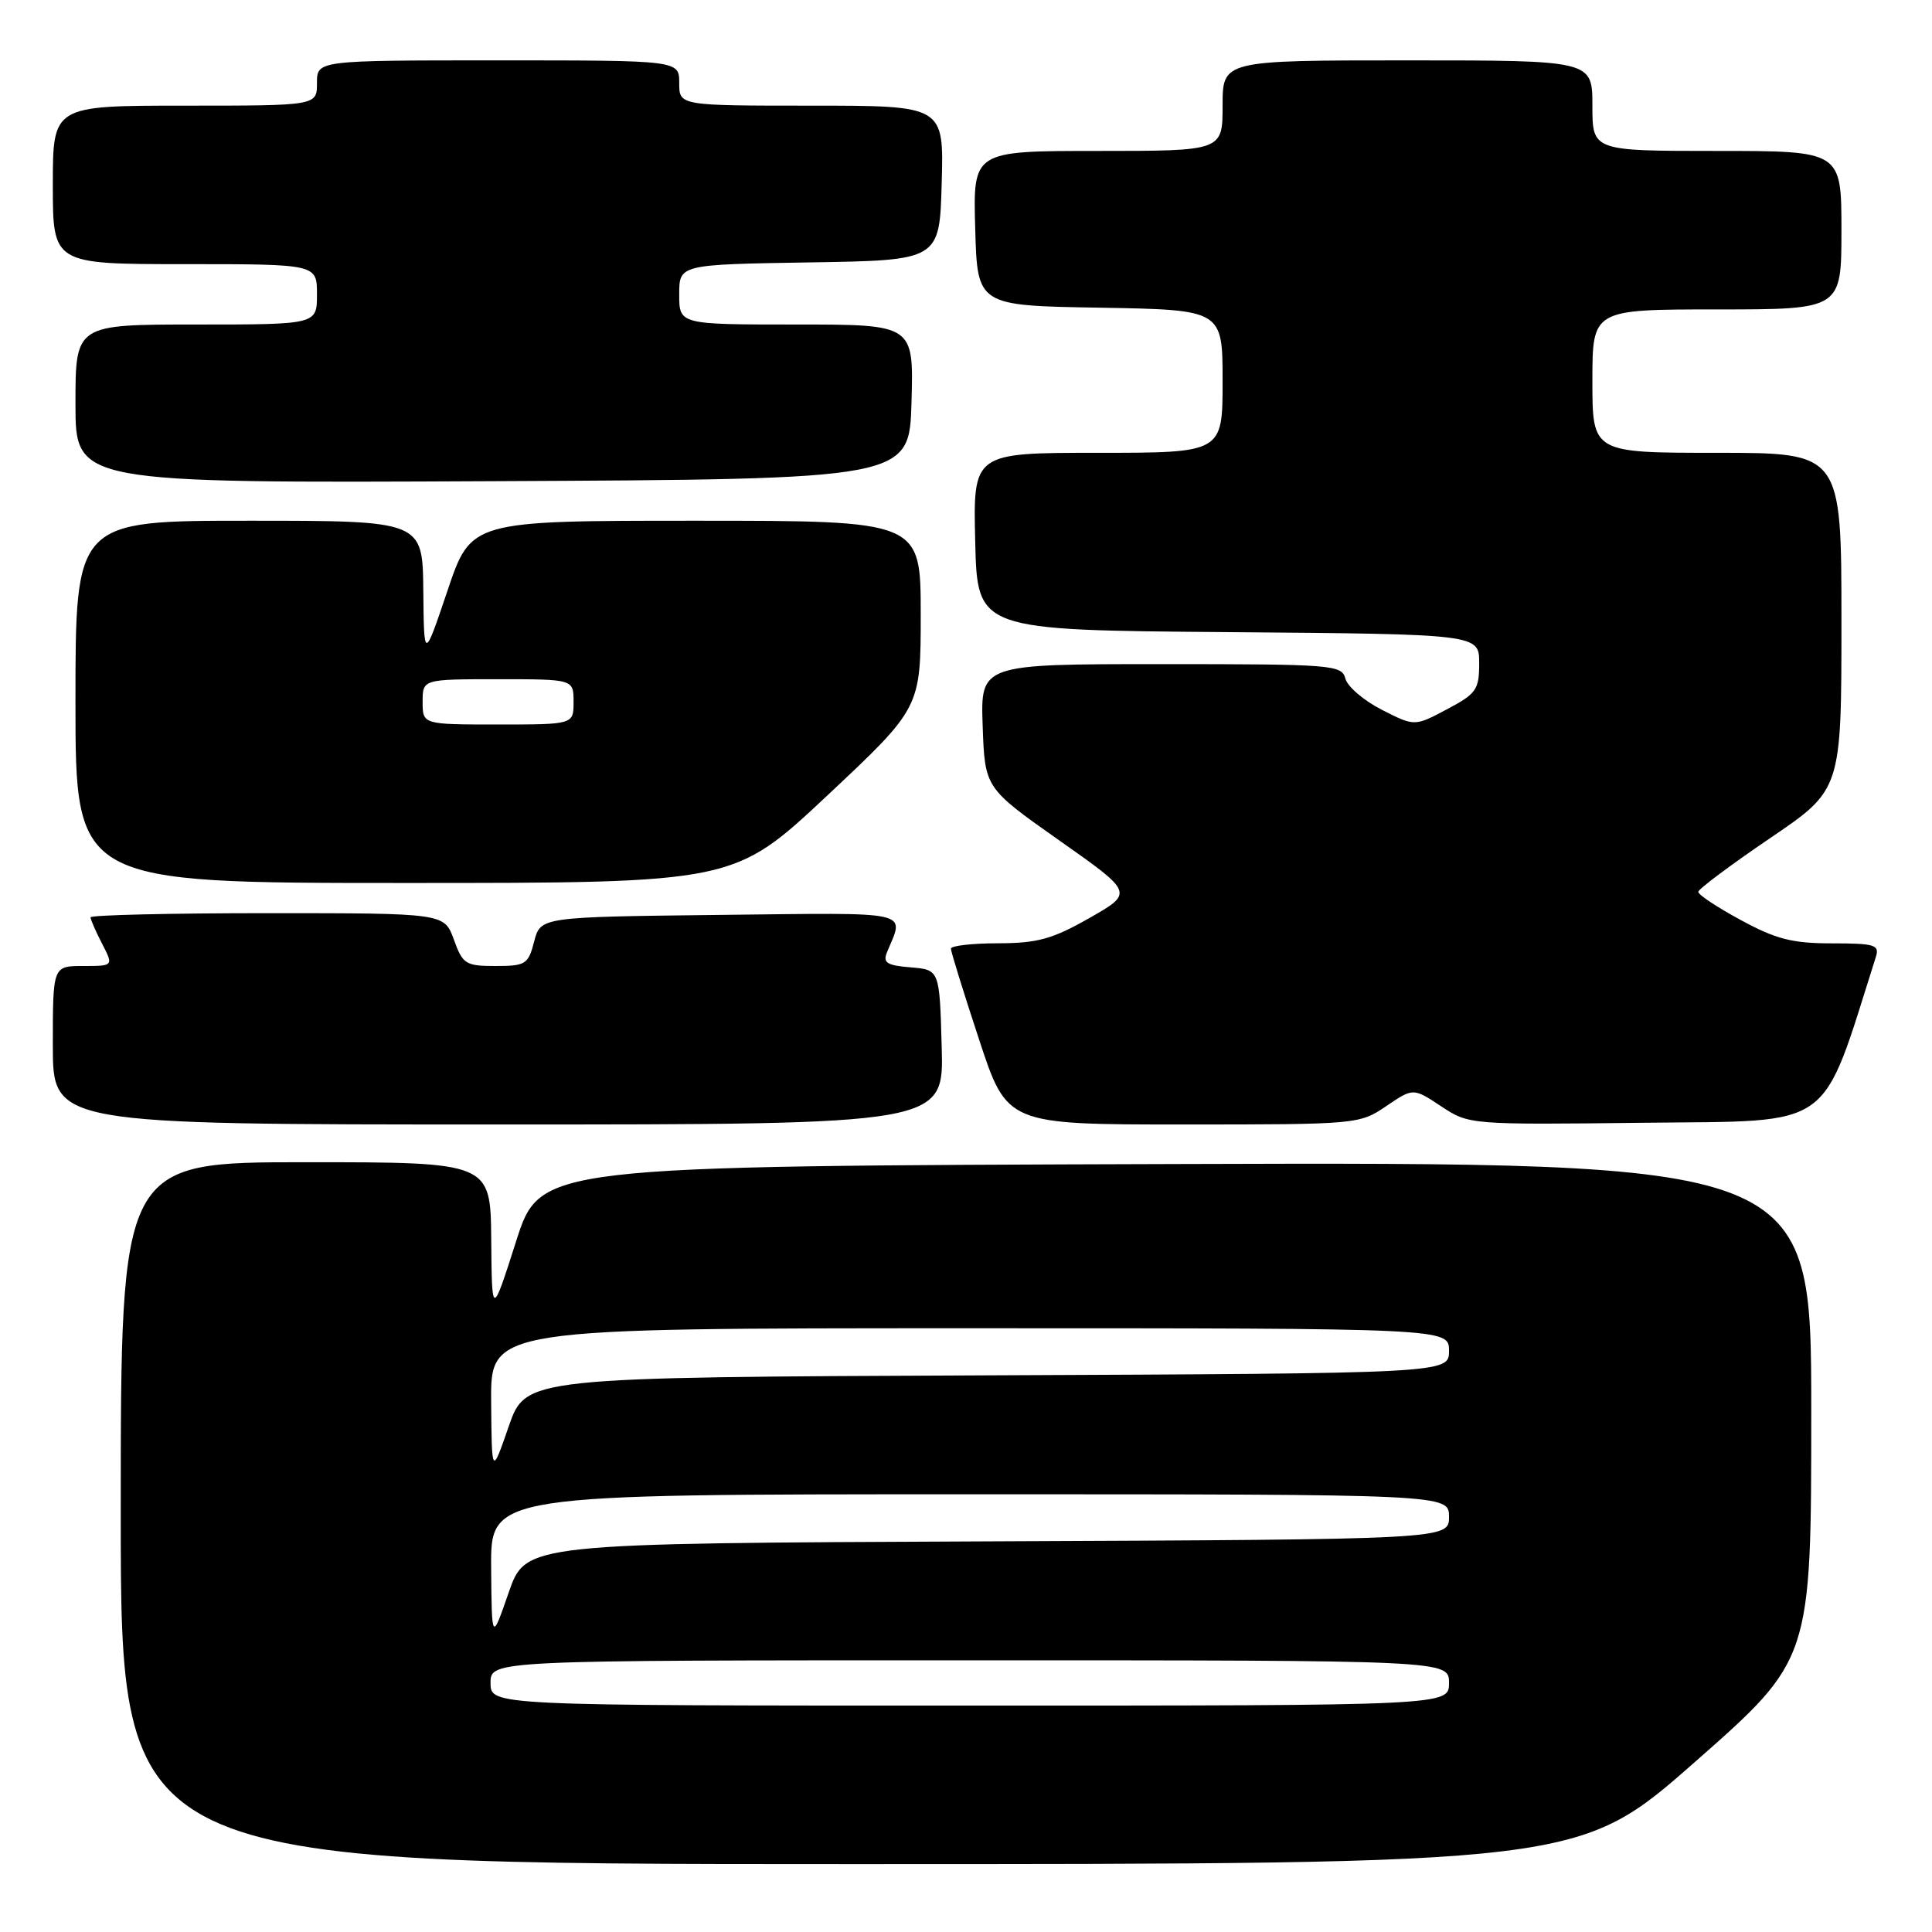 <?xml version="1.0" encoding="UTF-8" standalone="no"?>
<!DOCTYPE svg PUBLIC "-//W3C//DTD SVG 1.1//EN" "http://www.w3.org/Graphics/SVG/1.1/DTD/svg11.dtd" >
<svg xmlns="http://www.w3.org/2000/svg" xmlns:xlink="http://www.w3.org/1999/xlink" version="1.1" viewBox="0 0 256 256">
 <g >
 <path fill="currentColor"
d=" M 224.60 233.46 C 240.00 219.91 240.00 219.91 240.00 186.95 C 240.00 153.99 240.00 153.99 155.78 154.24 C 71.57 154.50 71.57 154.50 68.38 164.50 C 65.18 174.50 65.18 174.50 65.09 164.25 C 65.00 154.00 65.00 154.00 40.50 154.00 C 16.00 154.00 16.00 154.00 16.00 200.50 C 16.00 247.00 16.00 247.00 112.60 247.00 C 209.21 247.00 209.21 247.00 224.60 233.46 Z  M 124.78 138.75 C 124.50 128.50 124.50 128.50 120.67 128.18 C 117.52 127.93 116.96 127.57 117.53 126.18 C 119.84 120.59 121.39 120.94 95.43 121.23 C 71.63 121.50 71.63 121.50 70.78 124.75 C 70.00 127.78 69.65 128.00 65.67 128.00 C 61.70 128.00 61.31 127.76 60.14 124.50 C 58.87 121.00 58.87 121.00 35.44 121.00 C 22.55 121.00 12.00 121.25 12.00 121.55 C 12.00 121.85 12.69 123.43 13.53 125.05 C 15.05 128.00 15.05 128.00 11.03 128.00 C 7.00 128.00 7.00 128.00 7.00 138.50 C 7.00 149.00 7.00 149.00 66.03 149.00 C 125.07 149.00 125.07 149.00 124.78 138.75 Z  M 183.68 146.57 C 187.26 144.14 187.26 144.14 190.96 146.59 C 194.65 149.03 194.70 149.04 217.99 148.77 C 243.35 148.48 241.19 150.02 248.56 126.80 C 249.07 125.20 248.44 125.00 242.74 125.00 C 237.51 125.00 235.33 124.45 230.68 121.92 C 227.55 120.23 225.01 118.55 225.03 118.17 C 225.05 117.80 229.32 114.61 234.53 111.07 C 244.00 104.65 244.00 104.65 244.00 82.32 C 244.00 60.00 244.00 60.00 227.50 60.00 C 211.00 60.00 211.00 60.00 211.00 50.50 C 211.00 41.00 211.00 41.00 227.50 41.00 C 244.00 41.00 244.00 41.00 244.00 30.50 C 244.00 20.00 244.00 20.00 227.50 20.00 C 211.00 20.00 211.00 20.00 211.00 14.00 C 211.00 8.00 211.00 8.00 186.50 8.00 C 162.00 8.00 162.00 8.00 162.00 14.00 C 162.00 20.00 162.00 20.00 145.47 20.00 C 128.93 20.00 128.93 20.00 129.22 30.25 C 129.50 40.50 129.50 40.50 145.75 40.77 C 162.00 41.05 162.00 41.05 162.00 50.52 C 162.00 60.00 162.00 60.00 145.47 60.00 C 128.94 60.00 128.94 60.00 129.22 71.75 C 129.50 83.50 129.50 83.50 162.75 83.76 C 196.00 84.03 196.00 84.03 196.00 87.87 C 196.00 91.39 195.63 91.92 191.72 93.99 C 187.44 96.26 187.44 96.26 183.10 94.05 C 180.72 92.84 178.55 90.98 178.27 89.92 C 177.79 88.09 176.60 88.00 153.84 88.00 C 129.92 88.00 129.92 88.00 130.21 96.21 C 130.50 104.41 130.50 104.41 140.36 111.36 C 150.22 118.30 150.22 118.30 144.36 121.64 C 139.45 124.43 137.48 124.98 132.25 124.99 C 128.81 124.99 126.00 125.32 126.00 125.70 C 126.00 126.09 127.67 131.49 129.72 137.70 C 133.43 149.00 133.43 149.00 156.77 149.00 C 179.83 149.00 180.15 148.97 183.68 146.57 Z  M 109.63 105.40 C 122.00 93.79 122.00 93.79 122.00 81.40 C 122.00 69.00 122.00 69.00 92.21 69.00 C 62.42 69.00 62.42 69.00 59.30 78.25 C 56.18 87.50 56.18 87.50 56.09 78.25 C 56.00 69.00 56.00 69.00 33.00 69.00 C 10.00 69.00 10.00 69.00 10.00 93.00 C 10.00 117.00 10.00 117.00 53.63 117.00 C 97.26 117.00 97.26 117.00 109.63 105.40 Z  M 120.78 53.25 C 121.07 43.00 121.07 43.00 105.53 43.00 C 90.00 43.00 90.00 43.00 90.00 39.02 C 90.00 35.05 90.00 35.05 107.25 34.77 C 124.50 34.50 124.50 34.50 124.78 24.25 C 125.07 14.00 125.07 14.00 107.53 14.00 C 90.00 14.00 90.00 14.00 90.00 11.00 C 90.00 8.00 90.00 8.00 66.00 8.00 C 42.00 8.00 42.00 8.00 42.00 11.00 C 42.00 14.00 42.00 14.00 24.50 14.00 C 7.00 14.00 7.00 14.00 7.00 24.50 C 7.00 35.00 7.00 35.00 24.50 35.00 C 42.00 35.00 42.00 35.00 42.00 39.00 C 42.00 43.00 42.00 43.00 26.00 43.00 C 10.00 43.00 10.00 43.00 10.00 53.51 C 10.00 64.02 10.00 64.02 65.25 63.76 C 120.50 63.50 120.50 63.50 120.78 53.25 Z  M 65.00 223.00 C 65.00 220.00 65.00 220.00 128.50 220.00 C 192.00 220.00 192.00 220.00 192.00 223.00 C 192.00 226.00 192.00 226.00 128.50 226.00 C 65.00 226.00 65.00 226.00 65.00 223.00 Z  M 65.08 207.75 C 65.00 198.00 65.00 198.00 128.50 198.00 C 192.00 198.00 192.00 198.00 192.00 200.99 C 192.00 203.98 192.00 203.98 130.84 204.24 C 69.67 204.50 69.67 204.50 67.41 211.00 C 65.16 217.50 65.16 217.50 65.08 207.75 Z  M 65.08 185.75 C 65.00 176.00 65.00 176.00 128.50 176.00 C 192.00 176.00 192.00 176.00 192.00 178.99 C 192.00 181.98 192.00 181.98 130.84 182.24 C 69.67 182.50 69.67 182.50 67.41 189.00 C 65.16 195.50 65.16 195.50 65.08 185.75 Z  M 56.00 93.00 C 56.00 90.00 56.00 90.00 66.00 90.00 C 76.00 90.00 76.00 90.00 76.00 93.00 C 76.00 96.00 76.00 96.00 66.00 96.00 C 56.00 96.00 56.00 96.00 56.00 93.00 Z "/>
</g>
</svg>